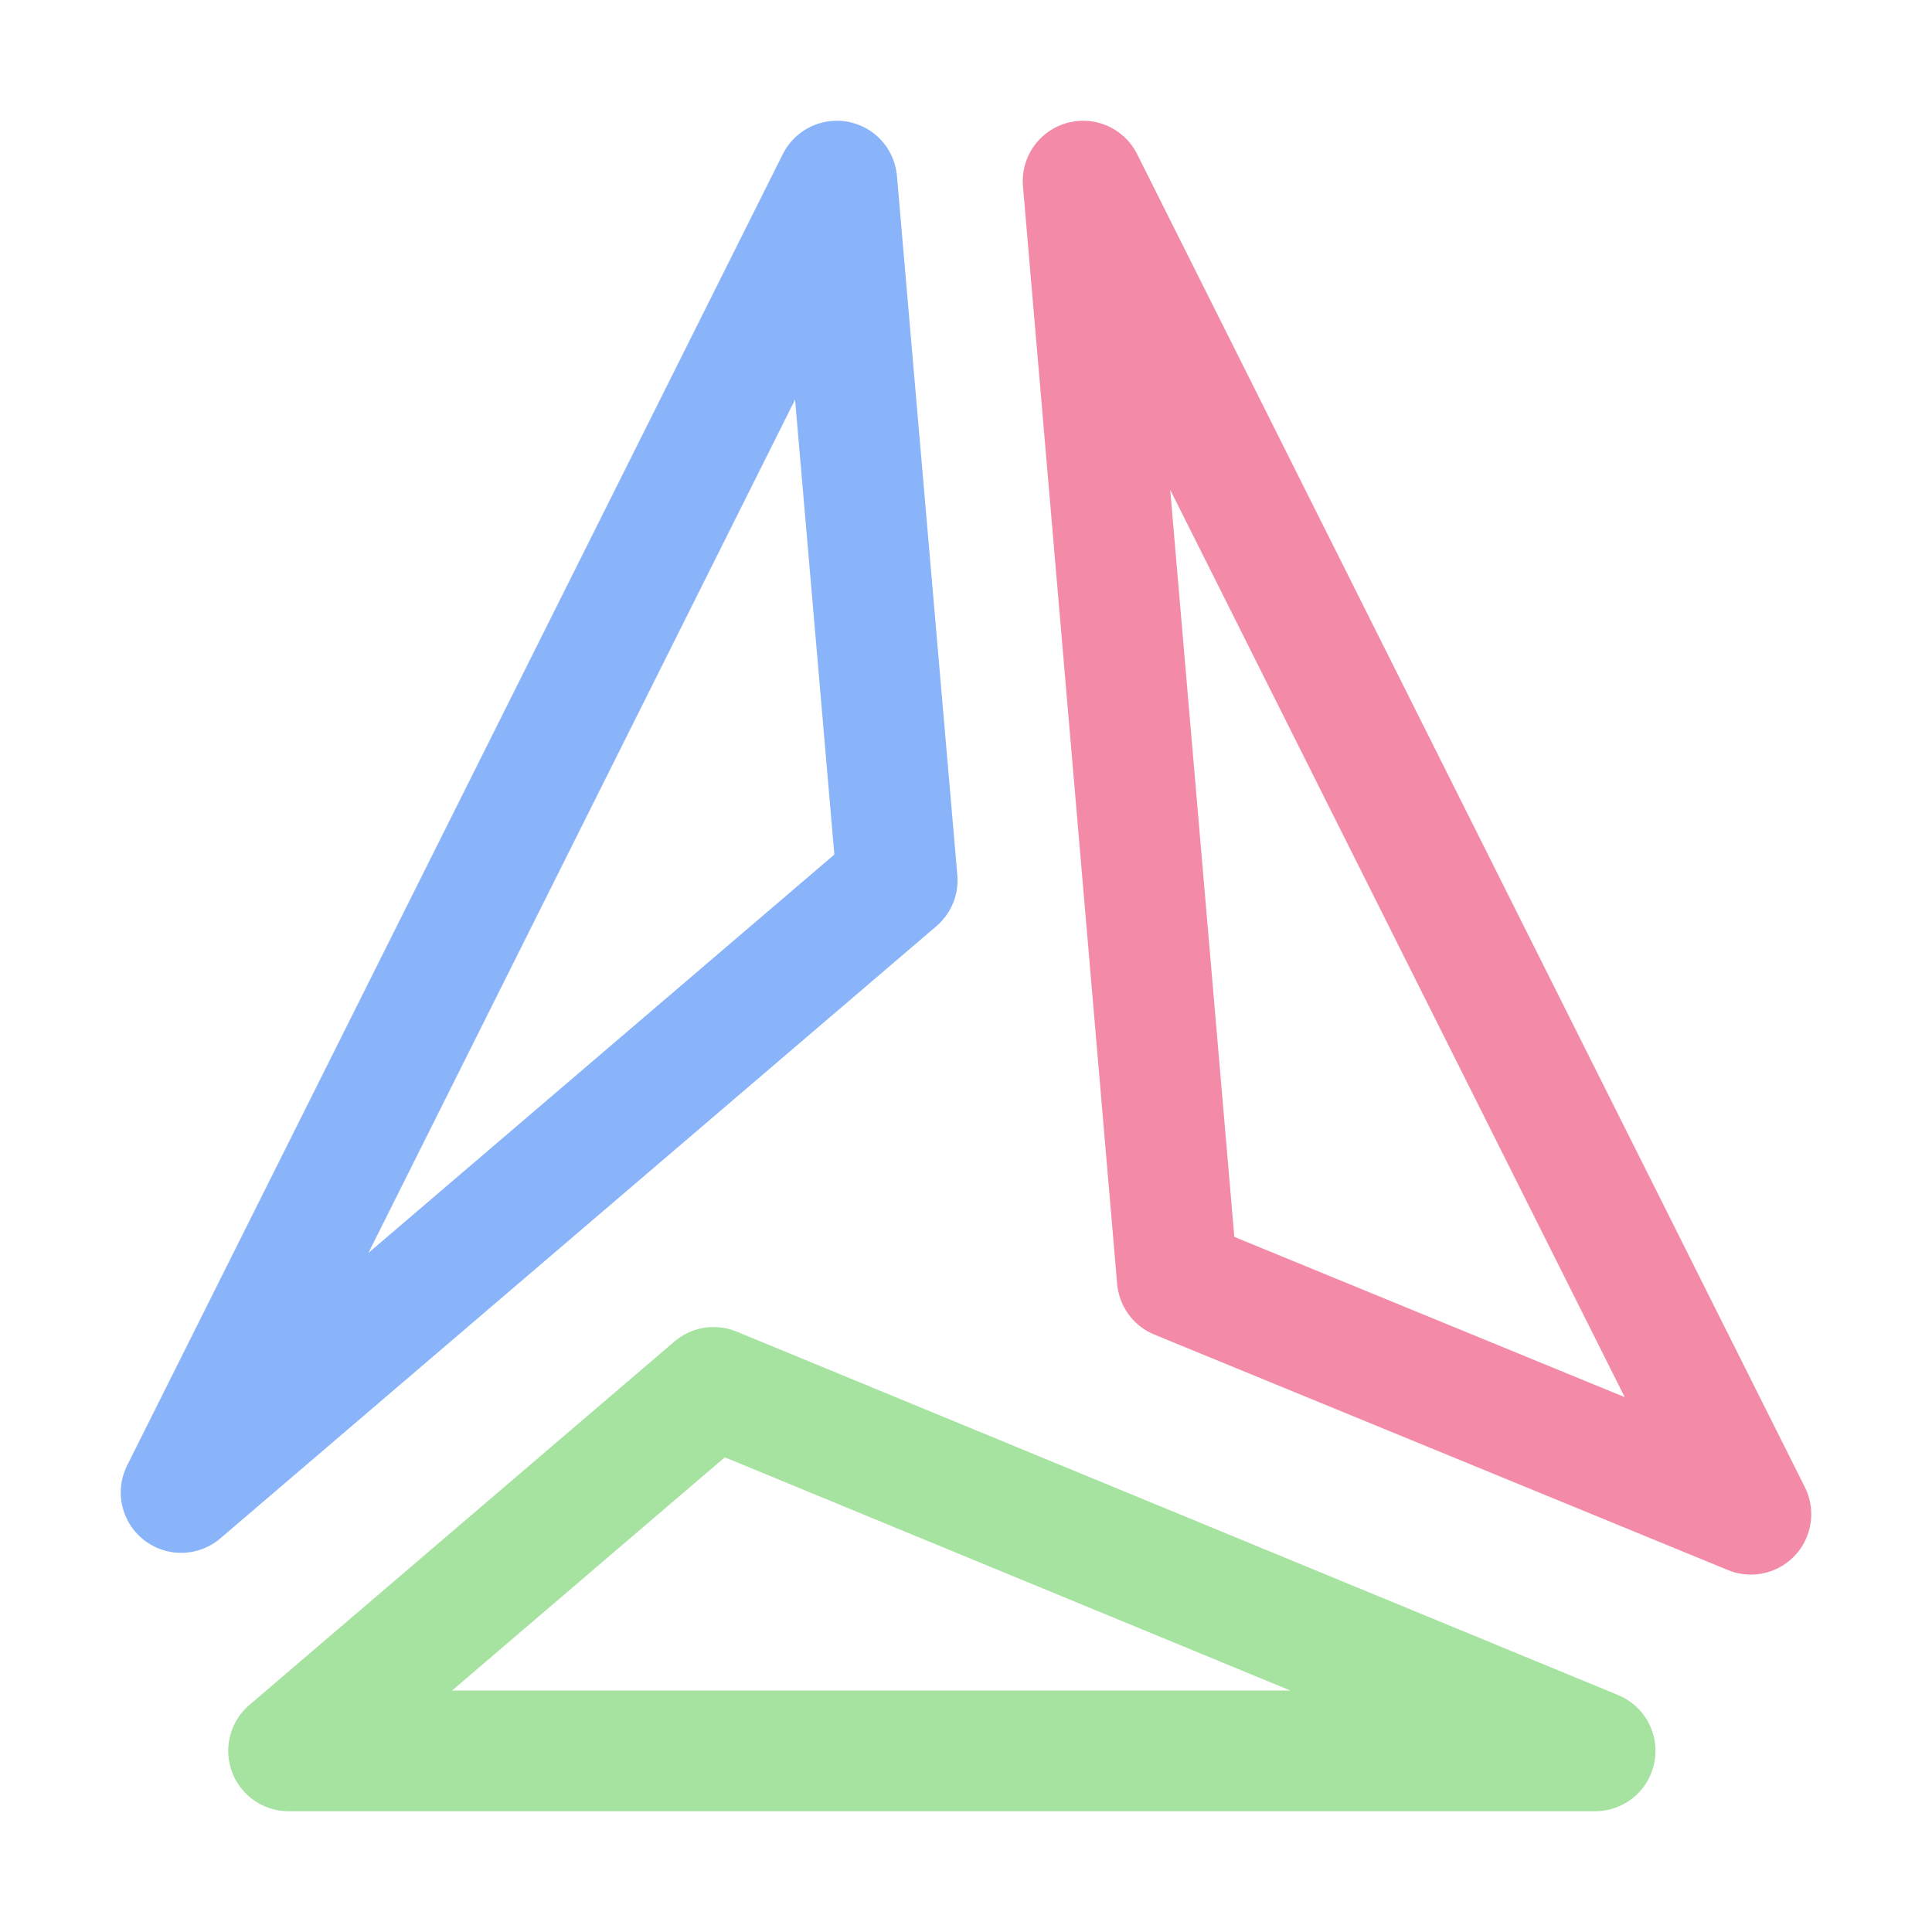 <svg xmlns="http://www.w3.org/2000/svg" width="16" height="16"><g fill="none" fill-rule="evenodd" stroke-linecap="round" stroke-linejoin="round"><path stroke="#a6e3a1" d="M5.91 11.49 2.39 14.5h10.82z"/><path stroke="#f38ba8" d="m8.97 1.5 5.53 11.04-4.75-1.95z"/><path stroke="#89b4fa" d="m1.5 12.36 5.93-5.07-.5-5.79L1.5 12.36z"/></g></svg>